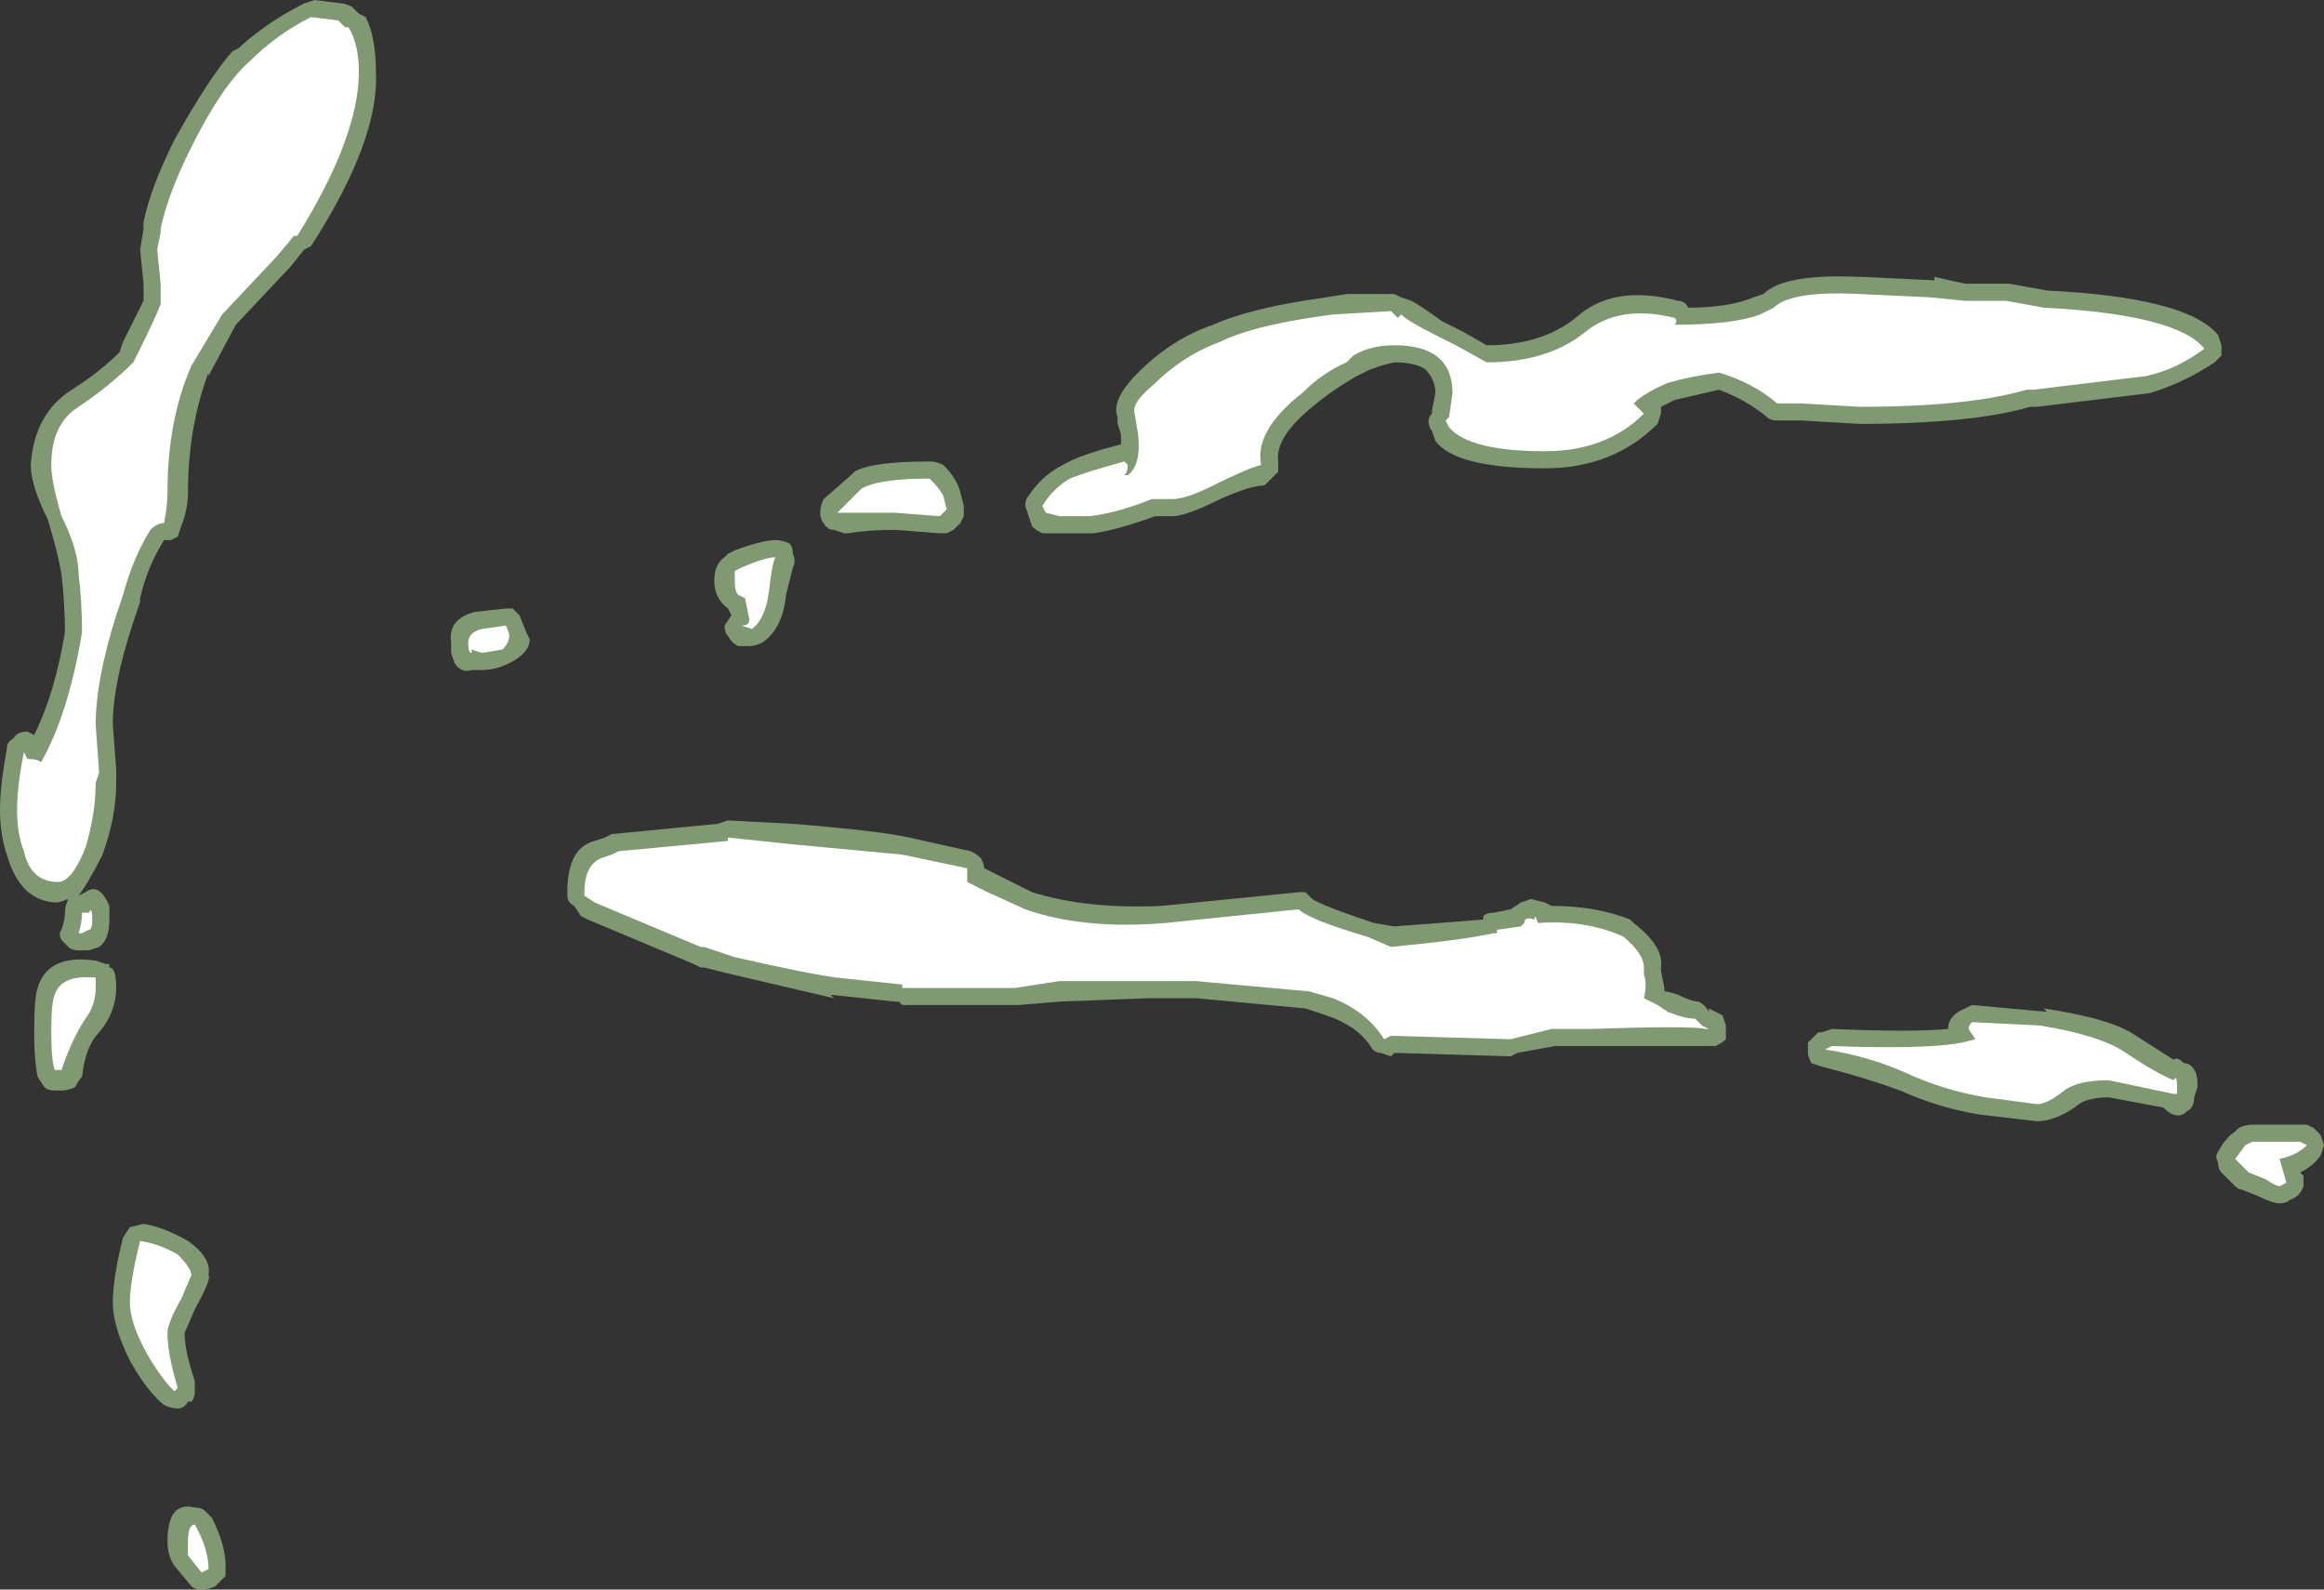 <?xml version="1.0" encoding="UTF-8" standalone="no"?>
<svg xmlns:ffdec="https://www.free-decompiler.com/flash" xmlns:xlink="http://www.w3.org/1999/xlink" ffdec:objectType="shape" height="23.25px" width="34.0px" xmlns="http://www.w3.org/2000/svg">
  <rect width="100%" height="100%" fill="#333333" stroke="none"/>
  <g transform="matrix(1.0, 0.0, 0.0, 1.0, 16.3, 23.6)">
    <path d="M15.15 -17.85 L13.5 -17.65 13.4 -17.65 Q12.55 -17.4 10.9 -17.4 L10.05 -17.45 9.7 -17.45 Q9.6 -17.45 9.55 -17.5 9.25 -17.75 8.85 -17.9 L8.2 -17.75 8.0 -17.65 8.0 -17.55 7.95 -17.4 Q7.3 -16.75 6.3 -16.75 5.0 -16.75 4.7 -17.15 L4.65 -17.3 Q4.6 -17.35 4.6 -17.45 4.6 -17.5 4.65 -17.55 L4.65 -17.6 4.7 -17.85 Q4.7 -18.05 4.55 -18.2 4.4 -18.3 4.1 -18.3 3.85 -18.25 3.65 -18.15 L3.55 -18.1 Q3.2 -17.9 2.9 -17.65 2.35 -17.2 2.4 -16.85 L2.4 -16.7 2.3 -16.6 Q2.25 -16.55 2.2 -16.5 2.0 -16.5 1.55 -16.3 1.05 -16.05 0.85 -16.05 L0.6 -16.05 Q0.05 -15.85 -0.3 -15.8 L-1.05 -15.8 Q-1.15 -15.85 -1.2 -15.9 L-1.3 -16.2 Q-1.3 -16.3 -1.25 -16.35 -1.05 -16.65 -0.75 -16.8 -0.5 -16.95 0.1 -17.1 L0.1 -17.25 0.05 -17.4 0.05 -17.5 Q-0.05 -17.75 0.35 -18.15 0.85 -18.65 1.45 -18.85 2.0 -19.1 3.1 -19.25 L3.4 -19.3 4.1 -19.3 4.2 -19.25 4.35 -19.2 Q4.45 -19.15 4.8 -18.9 L5.1 -18.75 5.45 -18.55 Q6.25 -18.55 6.75 -18.95 7.3 -19.45 8.25 -19.2 8.35 -19.2 8.4 -19.1 9.0 -19.1 9.35 -19.25 L9.5 -19.3 Q9.8 -19.6 10.9 -19.55 L10.95 -19.55 12.0 -19.5 12.0 -19.55 12.45 -19.45 13.1 -19.45 13.65 -19.35 Q15.7 -19.25 16.15 -18.7 L16.2 -18.55 16.2 -18.4 16.1 -18.3 Q15.65 -18.0 15.15 -17.85 M7.6 -10.1 Q8.05 -9.75 8.0 -9.45 L8.0 -9.4 8.05 -9.15 8.05 -9.1 Q8.1 -9.1 8.25 -9.05 8.45 -8.95 8.55 -8.95 8.65 -8.9 8.7 -8.8 L8.7 -8.85 8.9 -8.75 8.95 -8.6 8.95 -8.4 Q8.9 -8.35 8.8 -8.3 L8.6 -8.3 Q8.4 -8.3 6.95 -8.3 L6.45 -8.3 5.9 -8.2 5.8 -8.15 4.1 -8.2 4.05 -8.15 3.9 -8.2 Q3.8 -8.2 3.75 -8.3 3.55 -8.6 3.1 -8.75 L2.8 -8.85 1.2 -9.0 0.5 -9.0 -0.8 -8.95 -1.4 -8.9 -3.1 -8.9 -3.15 -8.95 -3.2 -8.95 -4.15 -9.05 -4.1 -9.0 -5.6 -9.35 -6.0 -9.45 -6.05 -9.45 -6.15 -9.5 -7.7 -10.15 -7.8 -10.2 -7.9 -10.35 Q-8.0 -10.4 -8.0 -10.5 L-8.0 -10.55 Q-8.0 -11.2 -7.6 -11.3 L-7.45 -11.35 -7.35 -11.4 -5.8 -11.55 -5.65 -11.6 -4.7 -11.55 Q-3.45 -11.45 -3.0 -11.35 L-2.1 -11.15 Q-2.0 -11.1 -1.95 -11.05 -1.9 -10.95 -1.9 -10.9 L-1.2 -10.55 Q-0.4 -10.3 0.7 -10.35 L2.7 -10.55 2.8 -10.55 2.9 -10.45 Q3.05 -10.35 3.8 -10.1 L4.1 -10.05 5.4 -10.15 5.4 -10.2 Q5.45 -10.25 5.55 -10.25 L5.8 -10.3 5.95 -10.4 6.1 -10.45 6.3 -10.4 6.4 -10.35 Q7.05 -10.35 7.55 -10.15 L7.6 -10.1 M7.9 -8.95 L7.9 -8.95 M10.15 -8.35 L10.3 -8.5 10.35 -8.5 10.5 -8.55 Q11.7 -8.5 12.2 -8.55 12.2 -8.75 12.45 -8.85 L12.55 -8.9 13.65 -8.8 13.6 -8.85 Q14.6 -8.7 14.95 -8.45 L15.5 -8.1 Q15.55 -8.15 15.65 -8.05 15.75 -8.05 15.8 -7.95 15.85 -7.9 15.85 -7.7 L15.8 -7.55 Q15.8 -7.4 15.7 -7.35 15.55 -7.2 15.35 -7.4 L14.55 -7.55 Q14.2 -7.55 14.05 -7.4 13.75 -7.2 13.5 -7.2 L12.65 -7.3 Q12.05 -7.4 11.5 -7.65 10.95 -7.85 10.35 -8.0 L10.2 -8.05 Q10.15 -8.15 10.15 -8.2 10.15 -8.3 10.15 -8.35 M17.55 -7.1 L17.65 -7.0 17.7 -6.85 17.65 -6.7 Q17.55 -6.55 17.35 -6.45 L17.4 -6.4 17.4 -6.25 Q17.35 -6.1 17.2 -6.05 17.15 -6.0 17.05 -6.0 16.95 -6.0 16.75 -6.1 L16.5 -6.2 Q16.45 -6.2 16.4 -6.25 L16.2 -6.45 Q16.15 -6.5 16.15 -6.6 16.1 -6.7 16.15 -6.75 16.25 -6.95 16.4 -7.05 L16.45 -7.1 Q16.55 -7.15 16.65 -7.15 L17.45 -7.15 17.55 -7.1 M-11.15 -23.5 L-11.05 -23.4 -10.95 -23.35 Q-10.8 -23.05 -10.8 -22.55 -10.75 -21.55 -11.75 -20.0 L-11.85 -19.95 -12.05 -19.7 -12.85 -18.85 -13.25 -18.1 -13.25 -18.15 Q-13.55 -17.35 -13.55 -16.4 -13.55 -16.15 -13.65 -15.9 L-13.7 -15.75 -13.8 -15.7 -13.9 -15.7 Q-14.15 -15.3 -14.25 -14.85 L-14.25 -14.8 -14.35 -14.5 Q-14.65 -13.6 -14.65 -13.0 L-14.6 -12.35 -14.6 -12.15 Q-14.6 -11.65 -14.8 -11.1 -15.0 -10.7 -15.15 -10.5 L-15.05 -10.55 Q-14.85 -10.7 -14.7 -10.35 -14.7 -10.3 -14.7 -10.15 -14.7 -9.85 -14.85 -9.75 L-15.0 -9.7 -15.15 -9.7 Q-15.25 -9.7 -15.3 -9.75 L-15.4 -9.85 Q-15.45 -9.95 -15.4 -10.0 -15.35 -10.15 -15.35 -10.25 -15.35 -10.35 -15.3 -10.45 L-15.45 -10.4 Q-16.0 -10.4 -16.2 -11.1 -16.3 -11.4 -16.3 -11.75 -16.3 -12.1 -16.2 -12.65 -16.2 -12.75 -16.1 -12.8 -16.05 -12.9 -15.9 -12.9 L-15.8 -12.85 Q-15.5 -13.45 -15.35 -14.35 -15.35 -14.75 -15.4 -15.2 -15.45 -15.5 -15.6 -16.0 -15.85 -16.5 -15.85 -16.8 -15.8 -17.55 -15.25 -17.9 -14.85 -18.15 -14.55 -18.45 L-14.5 -18.6 -14.2 -19.2 -14.2 -19.45 -14.25 -19.95 -14.2 -20.25 -14.2 -20.35 Q-14.1 -20.85 -13.75 -21.55 -13.25 -22.45 -12.9 -22.85 L-12.8 -22.9 -12.75 -22.95 Q-12.35 -23.3 -11.85 -23.55 L-11.7 -23.6 -11.3 -23.55 Q-11.25 -23.55 -11.15 -23.5 M-8.6 -14.35 L-8.55 -14.25 Q-8.55 -14.05 -8.85 -13.9 -9.05 -13.8 -9.25 -13.8 L-9.4 -13.8 Q-9.55 -13.75 -9.65 -13.9 L-9.7 -14.05 -9.7 -14.2 Q-9.75 -14.55 -9.35 -14.65 L-8.9 -14.7 -8.8 -14.7 -8.7 -14.6 -8.6 -14.35 M-3.85 -16.65 L-3.8 -16.7 Q-3.55 -16.85 -2.7 -16.85 -2.6 -16.85 -2.5 -16.8 -2.3 -16.6 -2.25 -16.4 L-2.2 -16.2 -2.2 -16.05 -2.25 -15.95 -2.35 -15.85 -2.45 -15.8 -2.55 -15.8 -3.2 -15.85 Q-3.6 -15.85 -3.9 -15.8 L-3.95 -15.8 -4.1 -15.85 Q-4.2 -15.85 -4.25 -15.95 -4.3 -16.0 -4.3 -16.1 -4.3 -16.2 -4.25 -16.3 L-3.85 -16.65 M-4.7 -15.3 L-4.8 -14.9 Q-4.85 -14.4 -5.15 -14.2 -5.25 -14.15 -5.35 -14.15 L-5.5 -14.15 Q-5.6 -14.2 -5.65 -14.3 -5.7 -14.35 -5.7 -14.45 L-5.6 -14.6 -5.65 -14.7 Q-5.85 -14.85 -5.85 -15.1 -5.85 -15.35 -5.7 -15.45 L-5.65 -15.5 -5.55 -15.55 Q-5.15 -15.7 -4.95 -15.7 -4.85 -15.7 -4.75 -15.65 -4.7 -15.6 -4.7 -15.5 -4.65 -15.4 -4.7 -15.3 M-14.75 -9.5 L-14.7 -9.5 -14.7 -9.45 Q-14.6 -9.45 -14.6 -9.15 -14.6 -8.8 -14.85 -8.5 -15.05 -8.3 -15.1 -7.85 -15.15 -7.8 -15.2 -7.7 -15.3 -7.65 -15.4 -7.65 L-15.5 -7.65 Q-15.6 -7.65 -15.65 -7.7 L-15.75 -7.85 Q-15.8 -8.1 -15.8 -8.5 -15.8 -9.0 -15.75 -9.15 -15.6 -9.65 -14.9 -9.55 L-14.75 -9.5 M-13.55 -5.45 Q-13.2 -5.2 -13.25 -4.95 -13.2 -4.9 -13.45 -4.45 L-13.6 -4.1 Q-13.6 -3.85 -13.45 -3.4 L-13.45 -3.25 Q-13.45 -3.15 -13.5 -3.1 L-13.55 -3.1 Q-13.6 -3.0 -13.7 -3.0 -13.8 -3.0 -13.9 -3.05 -14.15 -3.25 -14.4 -3.7 -14.65 -4.2 -14.65 -4.55 -14.65 -4.9 -14.5 -5.5 L-14.4 -5.65 -14.2 -5.7 Q-13.9 -5.65 -13.55 -5.45 M-13.85 -1.05 Q-13.85 -1.65 -13.45 -1.55 -13.35 -1.55 -13.3 -1.5 L-13.2 -1.4 Q-13.0 -1.0 -13.0 -0.7 L-13.0 -0.55 -13.15 -0.4 Q-13.25 -0.35 -13.35 -0.35 -13.45 -0.35 -13.5 -0.4 L-13.75 -0.7 Q-13.85 -0.85 -13.85 -1.05" fill="#cdffb4" fill-opacity="0.502" fill-rule="evenodd" stroke="none"/>
    <path d="M15.95 -18.5 Q15.55 -18.2 15.1 -18.1 L13.45 -17.9 13.35 -17.9 Q12.5 -17.65 10.9 -17.65 L10.05 -17.7 9.7 -17.7 Q9.35 -18.0 8.85 -18.15 8.45 -18.1 8.1 -18.0 7.75 -17.85 7.6 -17.7 L7.75 -17.55 Q7.2 -17.0 6.3 -17.0 5.2 -17.0 4.9 -17.35 L4.85 -17.45 4.9 -17.5 4.95 -17.85 Q4.95 -18.55 4.1 -18.55 3.75 -18.55 3.5 -18.4 L3.4 -18.3 Q3.05 -18.15 2.75 -17.85 2.05 -17.3 2.15 -16.8 1.95 -16.75 1.45 -16.5 1.05 -16.3 0.85 -16.3 L0.55 -16.3 Q0.05 -16.1 -0.35 -16.05 L-0.8 -16.05 -1.0 -16.1 -1.05 -16.2 Q-0.9 -16.45 -0.65 -16.6 -0.4 -16.7 0.15 -16.85 L0.2 -16.8 Q0.2 -16.7 0.15 -16.65 L0.2 -16.65 Q0.4 -16.8 0.35 -17.25 L0.3 -17.55 Q0.25 -17.7 0.55 -17.95 1.0 -18.4 1.55 -18.6 2.05 -18.85 3.2 -19.0 L4.05 -19.05 4.15 -18.95 4.2 -19.0 Q4.3 -18.9 4.7 -18.7 L5.0 -18.55 5.45 -18.3 Q6.35 -18.3 6.9 -18.75 7.4 -19.15 8.2 -18.95 8.25 -18.9 8.2 -18.85 9.05 -18.85 9.45 -19.0 L9.65 -19.1 Q9.9 -19.35 10.9 -19.3 L11.95 -19.25 12.45 -19.2 13.05 -19.2 13.6 -19.1 Q15.55 -19.0 15.95 -18.5 M7.75 -9.0 L7.95 -8.9 8.1 -8.8 Q8.35 -8.7 8.5 -8.7 L8.6 -8.6 8.7 -8.55 8.65 -8.55 Q8.45 -8.6 6.95 -8.55 L6.4 -8.55 5.8 -8.4 4.05 -8.45 3.95 -8.4 Q3.7 -8.8 3.2 -9.0 L2.85 -9.1 1.2 -9.25 -0.8 -9.25 -1.45 -9.15 -3.1 -9.15 -3.1 -9.2 -4.05 -9.3 Q-4.45 -9.35 -5.55 -9.6 L-6.0 -9.75 -6.05 -9.75 -7.6 -10.4 -7.75 -10.5 -7.75 -10.55 Q-7.75 -10.95 -7.5 -11.05 L-7.35 -11.1 -7.25 -11.15 -5.65 -11.3 -5.65 -11.35 -4.7 -11.25 -3.1 -11.1 -2.15 -10.9 -2.15 -10.7 -1.85 -10.55 -1.3 -10.3 Q-0.45 -10.0 0.75 -10.1 L2.7 -10.3 Q2.85 -10.15 3.7 -9.9 L4.05 -9.75 Q5.1 -9.85 5.55 -9.95 L5.6 -9.95 5.6 -10.0 5.95 -10.05 6.0 -10.1 Q6.0 -10.2 6.15 -10.15 6.15 -10.25 6.2 -10.1 6.9 -10.15 7.45 -9.9 7.75 -9.65 7.75 -9.45 L7.75 -9.35 Q7.8 -9.2 7.75 -9.0 M10.5 -8.3 Q11.9 -8.25 12.4 -8.35 L12.6 -8.4 12.5 -8.55 Q12.5 -8.6 12.55 -8.65 L13.55 -8.6 Q14.45 -8.45 14.8 -8.2 15.25 -7.9 15.5 -7.8 15.55 -7.9 15.55 -7.7 15.55 -7.55 15.55 -7.6 L15.5 -7.6 14.55 -7.8 Q14.1 -7.8 13.9 -7.65 13.65 -7.45 13.5 -7.45 L12.75 -7.55 Q12.15 -7.65 11.6 -7.9 11.05 -8.15 10.4 -8.25 L10.5 -8.3 M16.6 -6.45 L16.4 -6.65 16.55 -6.85 16.65 -6.9 17.35 -6.9 17.45 -6.85 Q17.3 -6.7 17.05 -6.65 L17.15 -6.3 17.05 -6.25 Q17.0 -6.25 16.85 -6.35 L16.6 -6.45 M-11.05 -22.55 Q-11.05 -21.6 -11.95 -20.15 L-12.0 -20.15 -12.25 -19.85 -13.05 -19.0 -13.5 -18.25 Q-13.85 -17.45 -13.85 -16.4 -13.85 -16.2 -13.9 -15.95 -14.0 -15.95 -14.1 -15.85 -14.35 -15.45 -14.5 -14.9 L-14.6 -14.6 Q-14.9 -13.65 -14.9 -13.0 L-14.85 -12.3 -14.9 -12.15 Q-14.9 -11.7 -15.05 -11.2 -15.25 -10.7 -15.45 -10.7 -15.85 -10.7 -15.95 -11.15 -16.05 -11.4 -16.05 -11.75 -16.05 -12.1 -15.95 -12.6 L-15.9 -12.5 Q-15.75 -12.5 -15.7 -12.45 -15.3 -13.15 -15.1 -14.35 -15.1 -14.8 -15.15 -15.2 -15.15 -15.55 -15.4 -16.05 -15.55 -16.55 -15.55 -16.8 -15.55 -17.4 -15.15 -17.65 -14.7 -17.95 -14.35 -18.3 L-14.25 -18.5 Q-14.05 -18.9 -13.95 -19.15 L-13.95 -19.45 -14.0 -19.95 -13.95 -20.2 -13.95 -20.25 Q-13.85 -20.75 -13.5 -21.45 -13.05 -22.35 -12.65 -22.7 -12.25 -23.1 -11.75 -23.35 L-11.35 -23.3 -11.25 -23.2 -11.2 -23.2 Q-11.05 -22.95 -11.05 -22.55 M-8.85 -14.3 Q-8.85 -14.2 -8.95 -14.1 L-9.25 -14.05 -9.4 -14.1 -9.4 -14.05 Q-9.45 -14.05 -9.45 -14.2 -9.45 -14.35 -9.25 -14.4 L-8.9 -14.45 Q-8.85 -14.35 -8.85 -14.3 M-3.7 -16.45 Q-3.45 -16.6 -2.7 -16.6 -2.55 -16.45 -2.5 -16.35 L-2.45 -16.15 -2.55 -16.05 -3.2 -16.1 -4.05 -16.1 -3.7 -16.45 M-5.45 -15.3 Q-5.1 -15.45 -4.95 -15.45 -5.0 -15.4 -5.05 -14.95 -5.1 -14.55 -5.3 -14.4 L-5.45 -14.45 Q-5.3 -14.45 -5.35 -14.6 L-5.4 -14.85 -5.5 -14.9 Q-5.55 -14.95 -5.55 -15.1 L-5.55 -15.25 -5.45 -15.3 M-15.0 -10.0 L-15.1 -9.95 -15.15 -9.95 Q-15.1 -10.1 -15.1 -10.25 L-15.0 -10.25 Q-14.95 -10.35 -14.95 -10.15 -14.95 -10.0 -15.0 -10.0 M-14.9 -9.3 L-14.9 -9.15 Q-14.9 -8.9 -15.05 -8.7 -15.25 -8.4 -15.4 -7.95 L-15.5 -7.95 Q-15.55 -8.1 -15.55 -8.5 -15.55 -8.95 -15.5 -9.05 -15.4 -9.35 -14.9 -9.3 M-13.65 -4.6 Q-13.85 -4.25 -13.85 -4.1 -13.85 -3.8 -13.7 -3.3 L-13.75 -3.25 Q-13.95 -3.45 -14.15 -3.8 -14.4 -4.25 -14.4 -4.55 -14.4 -4.85 -14.25 -5.45 -13.95 -5.4 -13.7 -5.25 -13.5 -5.05 -13.5 -4.95 L-13.65 -4.6 M-13.35 -0.6 L-13.55 -0.85 -13.55 -1.05 Q-13.55 -1.3 -13.45 -1.3 -13.25 -0.95 -13.25 -0.65 L-13.35 -0.6" fill="#ffffff" fill-rule="evenodd" stroke="none"/>
  </g>
</svg>
